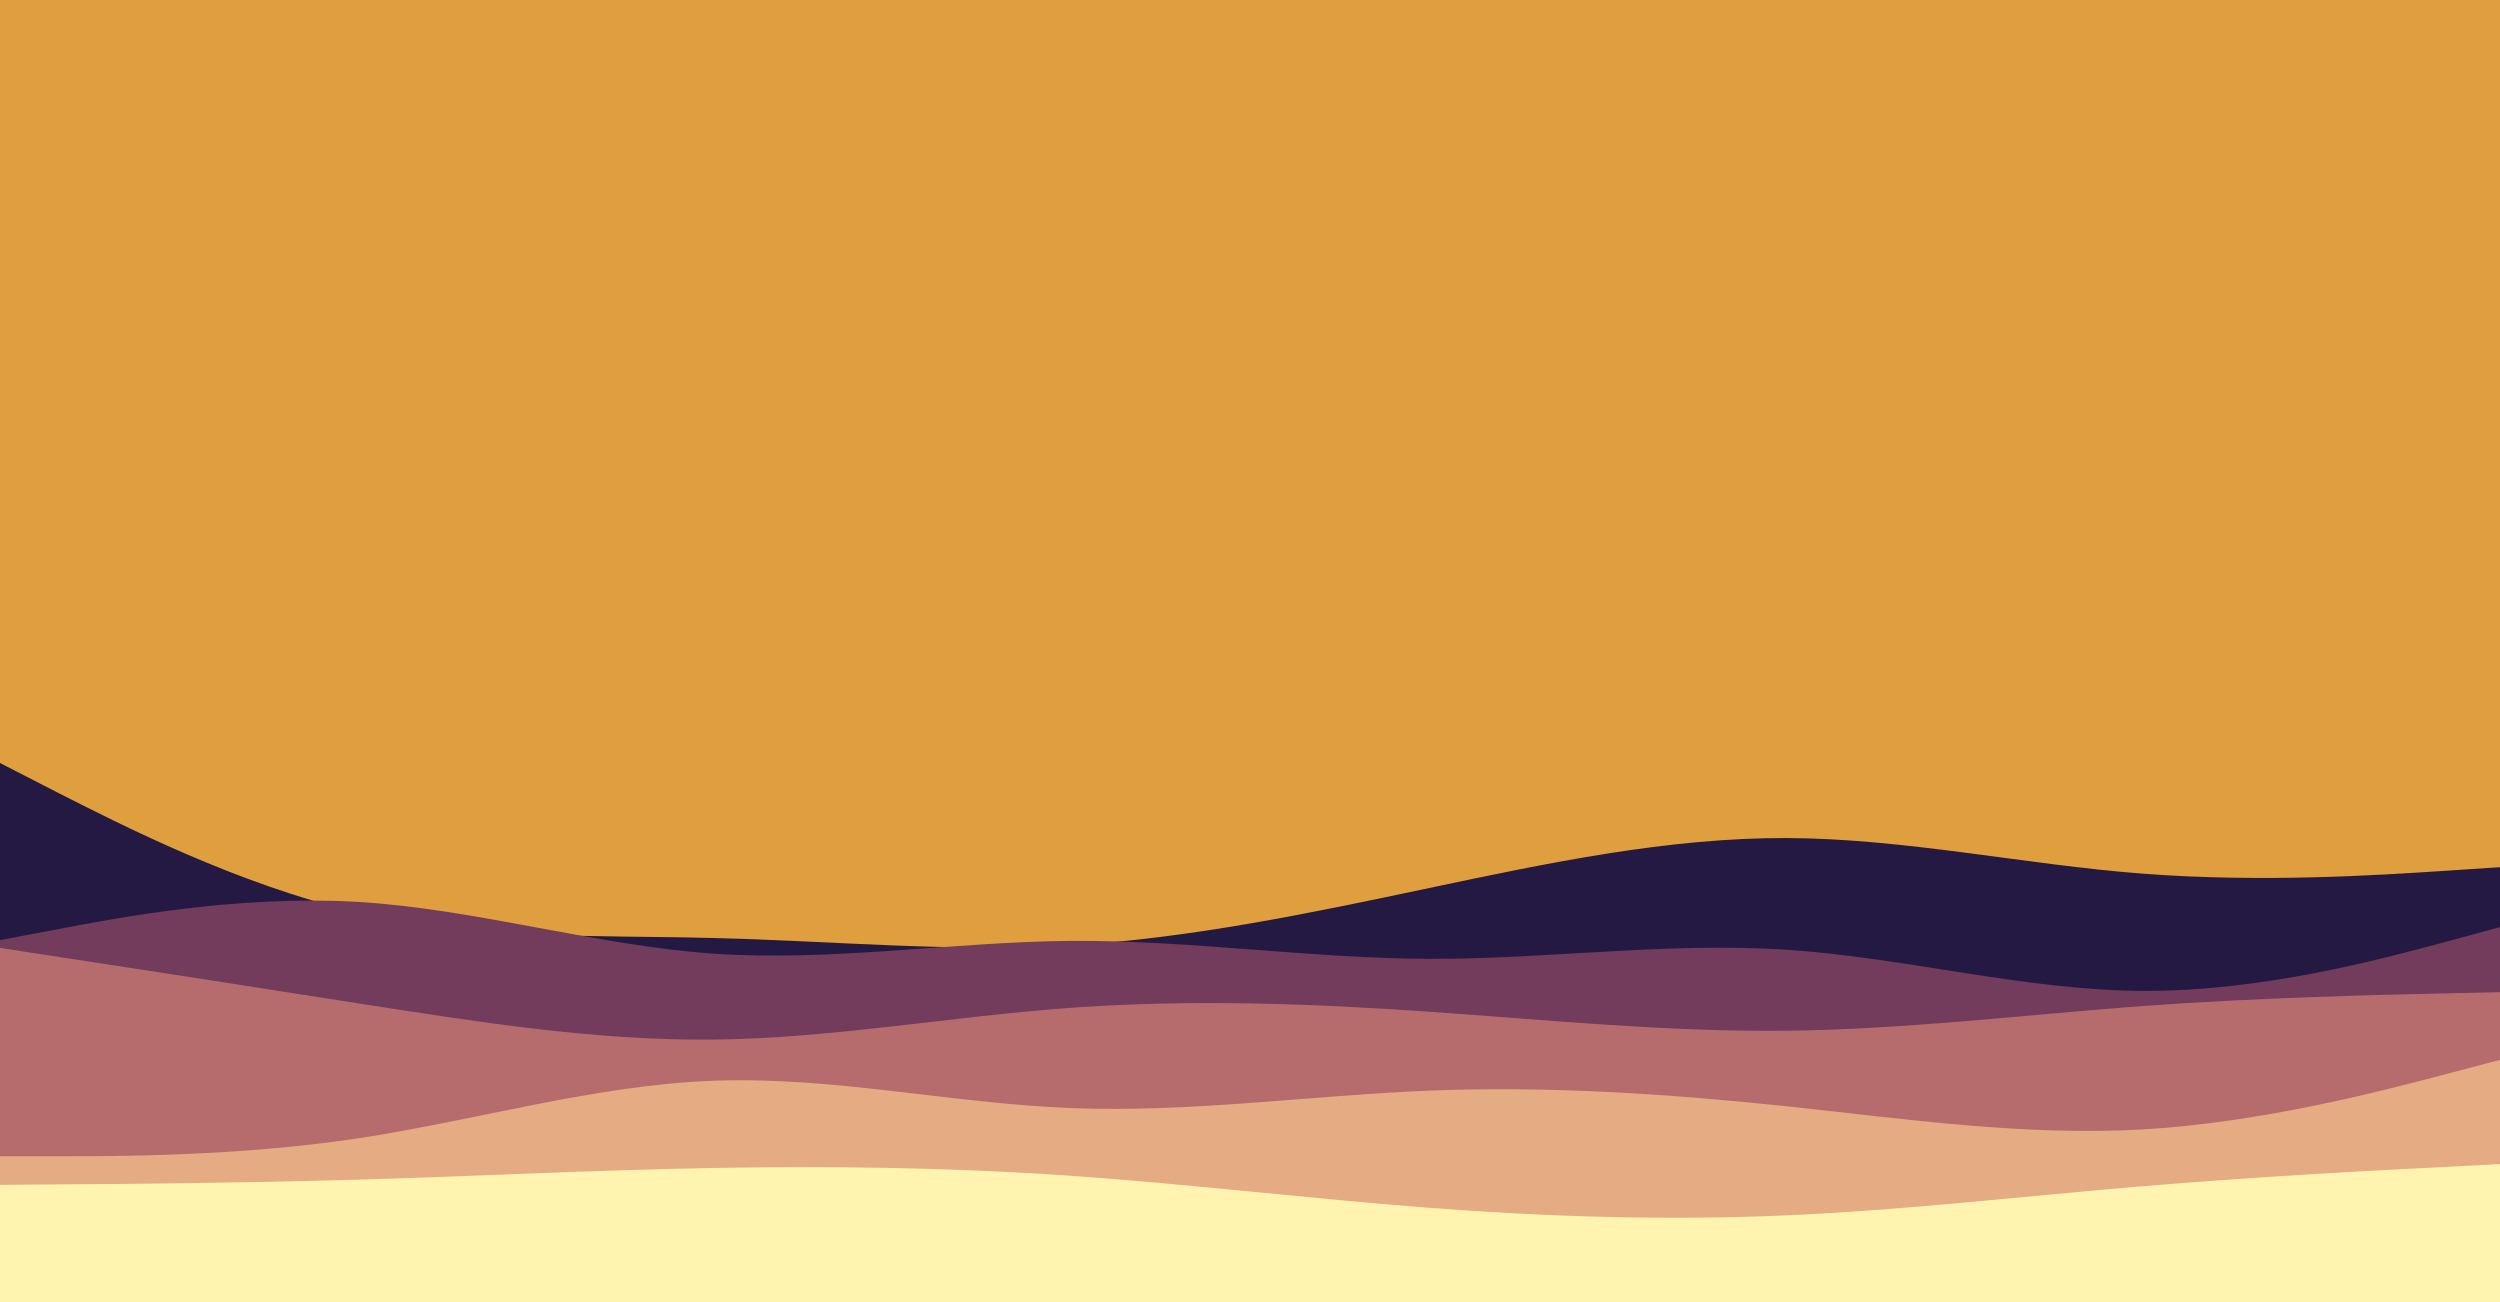 <svg id="visual" viewBox="0 0 960 500" width="960" height="500" xmlns="http://www.w3.org/2000/svg" xmlns:xlink="http://www.w3.org/1999/xlink" version="1.1"><rect x="0" y="0" width="960" height="500" fill="#e09f3e"></rect><path d="M0 293L22.8 304.7C45.7 316.3 91.3 339.7 137 350.3C182.7 361 228.3 359 274 360.2C319.7 361.3 365.3 365.7 411.2 363C457 360.3 503 350.7 548.8 341C594.7 331.3 640.3 321.7 686 321.8C731.7 322 777.3 332 823 335.5C868.7 339 914.3 336 937.2 334.5L960 333L960 501L937.2 501C914.3 501 868.7 501 823 501C777.3 501 731.7 501 686 501C640.3 501 594.7 501 548.8 501C503 501 457 501 411.2 501C365.3 501 319.7 501 274 501C228.3 501 182.7 501 137 501C91.3 501 45.7 501 22.8 501L0 501Z" fill="#231942"></path><path d="M0 361L22.8 356.7C45.7 352.3 91.3 343.7 137 346.3C182.7 349 228.3 363 274 366.2C319.7 369.3 365.3 361.7 411.2 361.3C457 361 503 368 548.8 368.2C594.7 368.3 640.3 361.7 686 364.7C731.7 367.7 777.3 380.3 823 380.5C868.7 380.7 914.3 368.3 937.2 362.2L960 356L960 501L937.2 501C914.3 501 868.7 501 823 501C777.3 501 731.7 501 686 501C640.3 501 594.7 501 548.8 501C503 501 457 501 411.2 501C365.3 501 319.7 501 274 501C228.3 501 182.7 501 137 501C91.3 501 45.7 501 22.8 501L0 501Z" fill="#733b5c"></path><path d="M0 364L22.8 367.5C45.7 371 91.3 378 137 385.2C182.7 392.3 228.3 399.7 274 399.2C319.7 398.7 365.3 390.3 411.2 387C457 383.7 503 385.3 548.8 388.5C594.7 391.7 640.3 396.3 686 395.8C731.7 395.3 777.3 389.7 823 386.3C868.7 383 914.3 382 937.2 381.5L960 381L960 501L937.2 501C914.3 501 868.7 501 823 501C777.3 501 731.7 501 686 501C640.3 501 594.7 501 548.8 501C503 501 457 501 411.2 501C365.3 501 319.7 501 274 501C228.3 501 182.7 501 137 501C91.3 501 45.7 501 22.8 501L0 501Z" fill="#b66c6d"></path><path d="M0 444L22.8 444C45.7 444 91.3 444 137 437.2C182.7 430.3 228.3 416.7 274 415C319.7 413.3 365.3 423.7 411.2 425.5C457 427.3 503 420.7 548.8 418.8C594.7 417 640.3 420 686 424.8C731.7 429.7 777.3 436.3 823 433.7C868.7 431 914.3 419 937.2 413L960 407L960 501L937.2 501C914.3 501 868.7 501 823 501C777.3 501 731.7 501 686 501C640.3 501 594.7 501 548.8 501C503 501 457 501 411.2 501C365.3 501 319.7 501 274 501C228.3 501 182.7 501 137 501C91.3 501 45.7 501 22.8 501L0 501Z" fill="#e5ab83"></path><path d="M0 455L22.8 454.8C45.7 454.7 91.3 454.3 137 453C182.7 451.7 228.3 449.3 274 448.5C319.7 447.7 365.3 448.3 411.2 451.5C457 454.7 503 460.3 548.8 463.8C594.7 467.3 640.3 468.7 686 466.7C731.7 464.7 777.3 459.3 823 455.5C868.7 451.7 914.3 449.3 937.2 448.2L960 447L960 501L937.2 501C914.3 501 868.7 501 823 501C777.3 501 731.7 501 686 501C640.3 501 594.7 501 548.8 501C503 501 457 501 411.2 501C365.3 501 319.7 501 274 501C228.3 501 182.7 501 137 501C91.3 501 45.7 501 22.8 501L0 501Z" fill="#fff3b0"></path></svg>